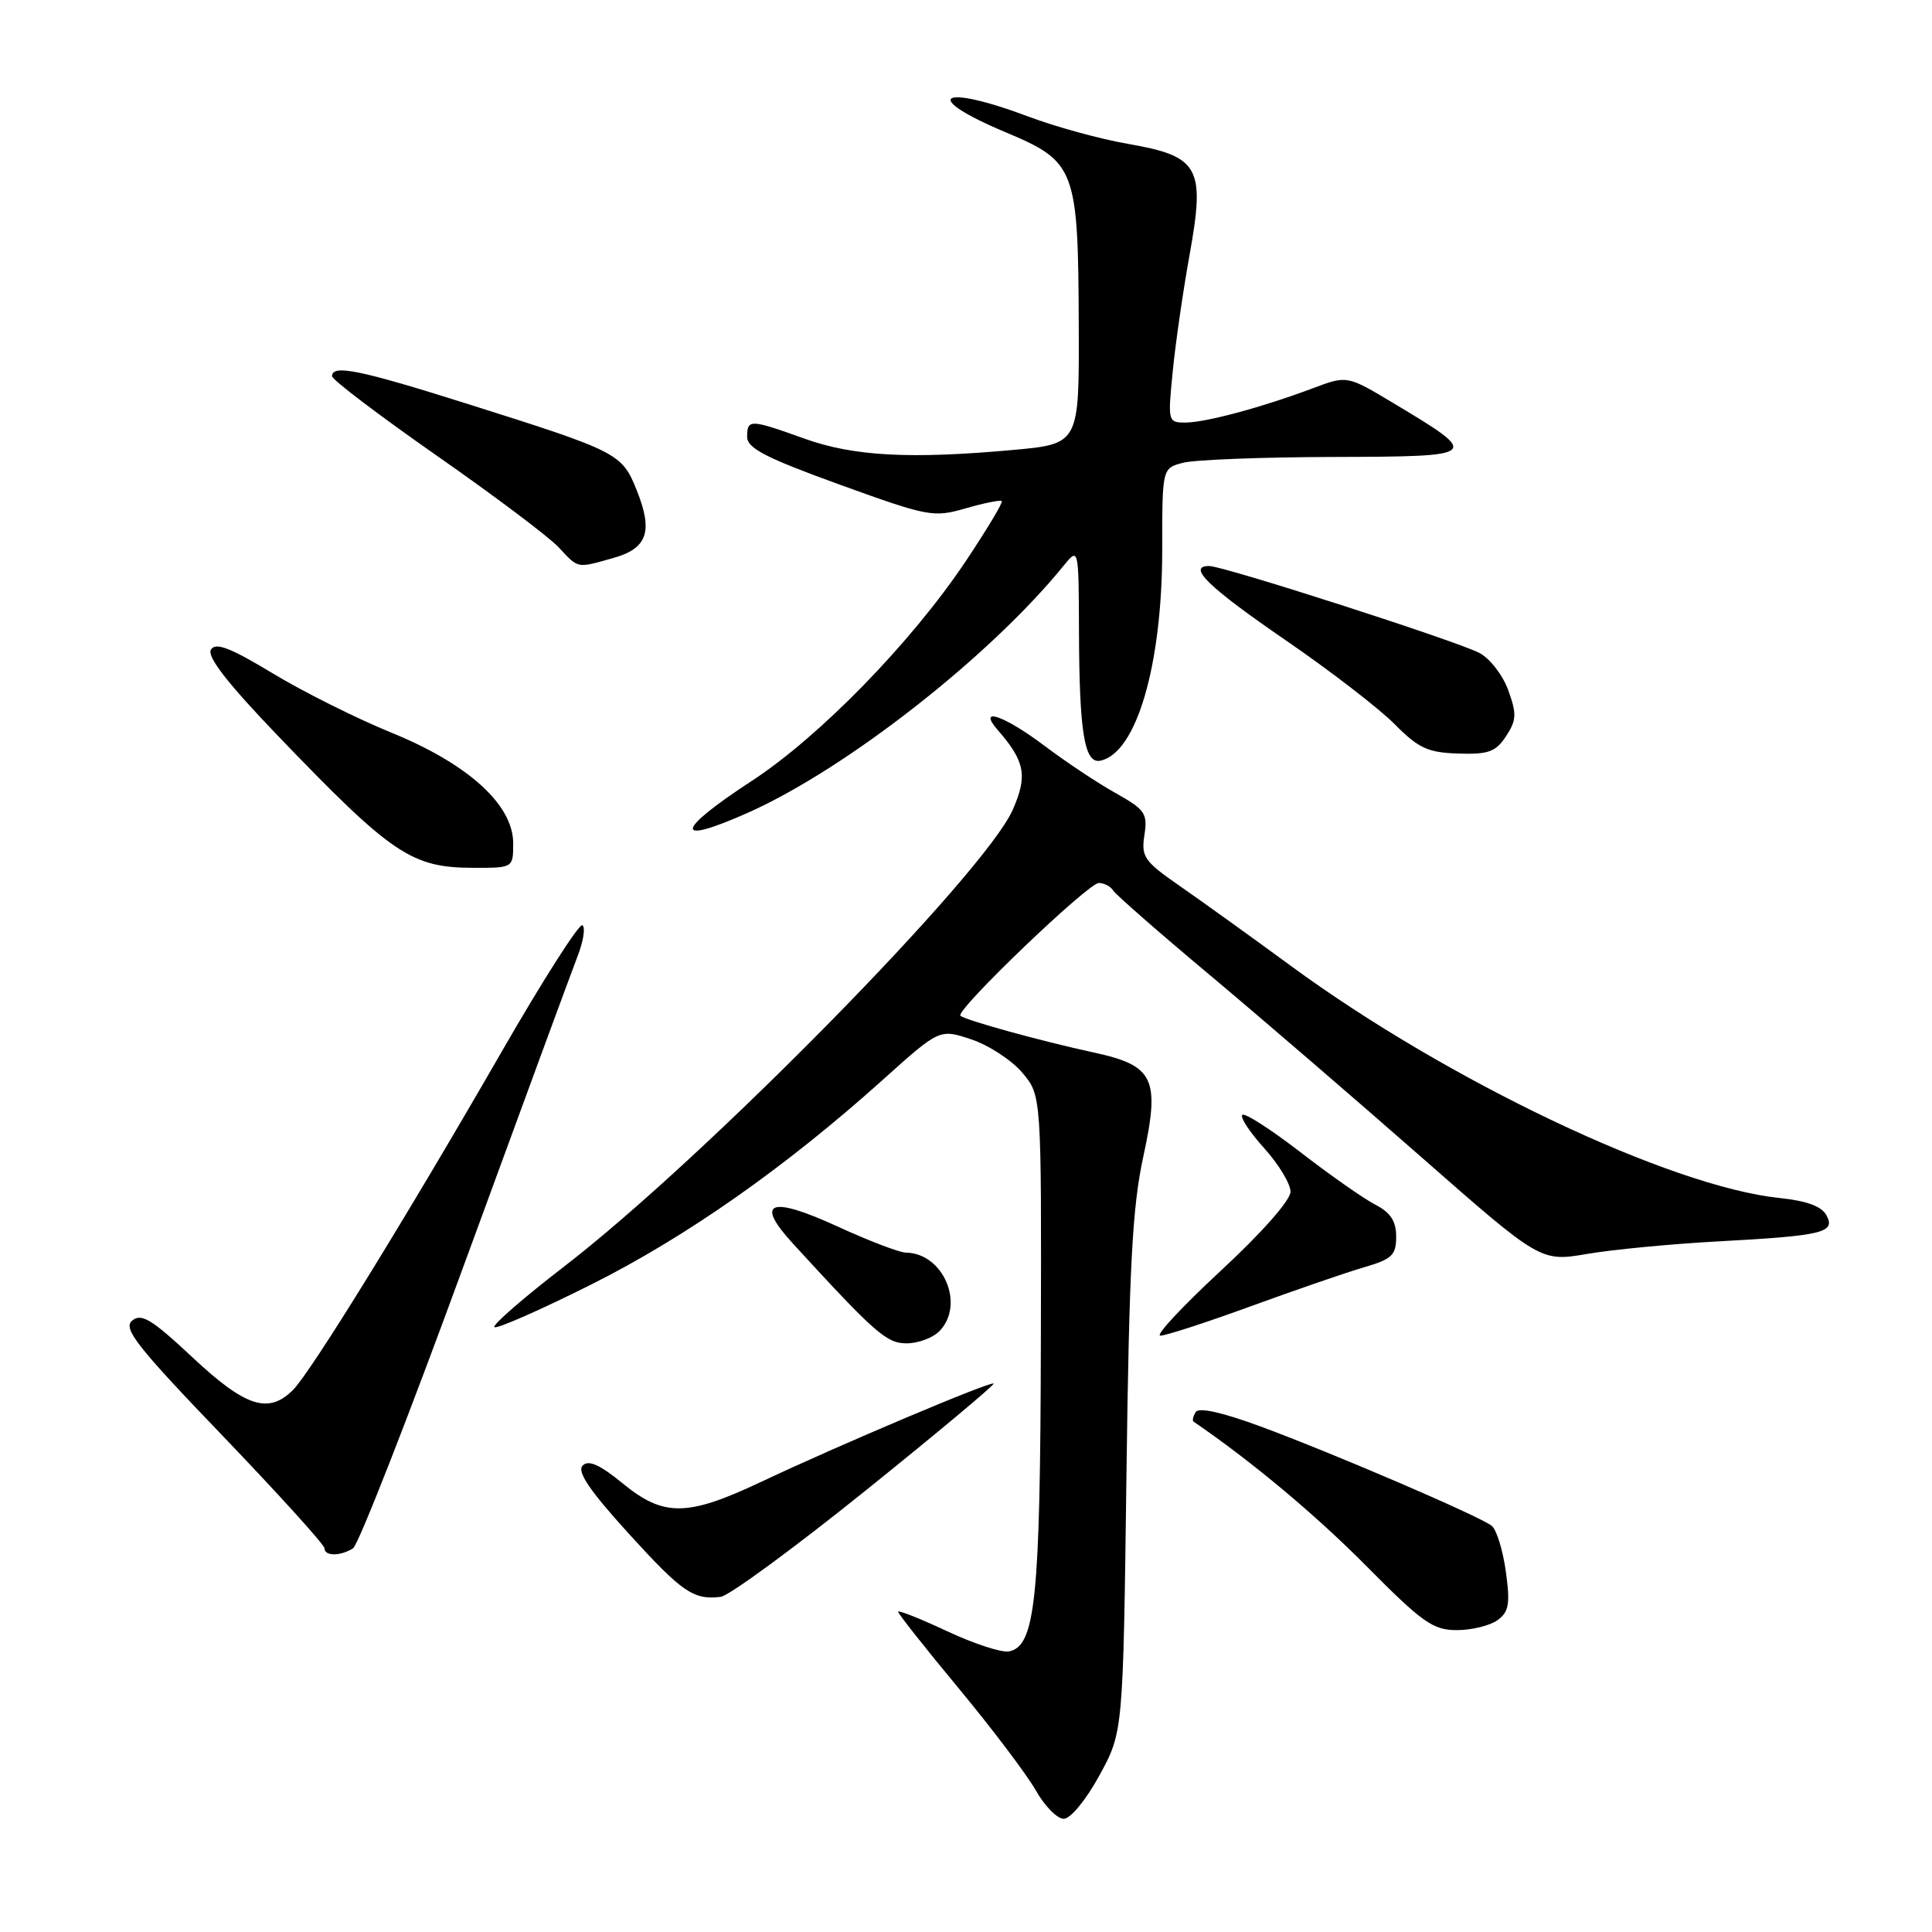 <?xml version="1.0" encoding="UTF-8" standalone="no"?>
<!DOCTYPE svg PUBLIC "-//W3C//DTD SVG 1.1//EN" "http://www.w3.org/Graphics/SVG/1.1/DTD/svg11.dtd" >
<svg xmlns="http://www.w3.org/2000/svg" xmlns:xlink="http://www.w3.org/1999/xlink" version="1.1" viewBox="0 0 256 256">
 <g >
 <path fill="currentColor"
d=" M 145.68 235.25 C 148.82 229.50 148.82 229.50 149.26 195.50 C 149.62 167.82 150.04 159.97 151.49 153.27 C 153.74 142.90 152.93 141.19 144.92 139.46 C 137.98 137.96 127.83 135.16 127.26 134.59 C 126.56 133.89 144.18 117.00 145.60 117.00 C 146.31 117.00 147.16 117.45 147.50 118.00 C 147.84 118.54 153.60 123.59 160.31 129.20 C 167.01 134.82 179.62 145.67 188.32 153.31 C 204.14 167.20 204.14 167.20 210.32 166.15 C 213.72 165.57 221.45 164.83 227.50 164.50 C 241.56 163.74 243.25 163.34 242.02 161.04 C 241.38 159.84 239.41 159.12 235.79 158.74 C 221.33 157.24 191.77 143.20 171.00 127.95 C 165.78 124.12 159.17 119.37 156.33 117.40 C 151.61 114.13 151.20 113.54 151.64 110.66 C 152.08 107.78 151.74 107.28 147.81 105.08 C 145.44 103.76 141.21 100.94 138.41 98.83 C 133.00 94.76 129.43 93.56 132.22 96.75 C 135.83 100.89 136.18 102.80 134.19 107.31 C 130.46 115.74 93.41 153.45 74.75 167.82 C 69.39 171.95 65.23 175.56 65.51 175.85 C 65.80 176.13 71.54 173.61 78.27 170.24 C 90.93 163.90 104.05 154.69 117.00 143.06 C 124.50 136.32 124.50 136.32 128.72 137.73 C 131.05 138.51 134.08 140.50 135.47 142.15 C 138.00 145.15 138.00 145.15 137.92 177.83 C 137.84 211.91 137.20 218.15 133.69 218.82 C 132.72 219.01 129.03 217.80 125.47 216.13 C 121.91 214.47 119.00 213.31 119.00 213.56 C 119.00 213.82 122.63 218.41 127.07 223.76 C 131.51 229.12 136.09 235.19 137.26 237.25 C 138.42 239.31 140.08 241.00 140.95 241.00 C 141.85 241.00 143.90 238.51 145.68 235.25 Z  M 198.43 214.68 C 199.95 213.57 200.12 212.53 199.53 208.23 C 199.14 205.41 198.30 202.69 197.66 202.18 C 196.05 200.90 176.64 192.56 167.02 189.01 C 161.96 187.14 158.84 186.45 158.44 187.10 C 158.09 187.67 157.96 188.24 158.15 188.37 C 165.83 193.62 174.30 200.70 180.98 207.44 C 188.48 215.01 189.87 216.00 193.04 216.00 C 195.01 216.00 197.43 215.40 198.43 214.68 Z  M 114.73 197.48 C 124.20 189.86 131.82 183.49 131.66 183.33 C 131.30 182.97 111.17 191.48 100.82 196.37 C 91.05 200.98 87.94 201.01 82.50 196.55 C 79.47 194.07 77.99 193.41 77.21 194.19 C 76.42 194.98 78.10 197.47 83.21 203.10 C 90.38 210.99 91.88 212.03 95.50 211.59 C 96.60 211.45 105.25 205.11 114.73 197.48 Z  M 46.78 205.16 C 47.48 204.71 54.13 187.73 61.55 167.42 C 68.98 147.12 75.71 128.83 76.50 126.79 C 77.30 124.75 77.60 122.87 77.17 122.60 C 76.74 122.34 71.94 129.86 66.50 139.31 C 53.92 161.17 41.19 181.81 38.83 184.17 C 35.58 187.42 32.54 186.44 25.53 179.88 C 20.10 174.80 18.74 173.97 17.51 174.99 C 16.26 176.03 18.10 178.38 29.52 190.27 C 36.93 198.00 43.00 204.70 43.00 205.16 C 43.00 206.22 45.10 206.22 46.78 205.16 Z  M 124.43 176.43 C 127.93 172.93 125.03 166.04 120.03 165.98 C 119.19 165.97 115.13 164.42 111.01 162.53 C 102.05 158.41 99.95 159.19 105.04 164.75 C 115.98 176.69 117.47 178.00 120.14 178.00 C 121.63 178.00 123.56 177.29 124.43 176.43 Z  M 165.75 173.08 C 171.66 170.93 178.41 168.60 180.75 167.92 C 184.45 166.84 185.00 166.32 185.00 163.87 C 185.00 161.80 184.26 160.67 182.21 159.61 C 180.68 158.82 176.22 155.69 172.30 152.66 C 168.38 149.64 164.92 147.41 164.61 147.73 C 164.29 148.04 165.60 150.03 167.52 152.15 C 169.43 154.27 171.00 156.86 171.00 157.91 C 171.00 159.04 167.19 163.35 161.75 168.39 C 156.66 173.11 153.06 176.97 153.75 176.98 C 154.44 176.99 159.84 175.24 165.75 173.08 Z  M 68.00 111.74 C 68.00 106.64 62.04 101.23 51.88 97.09 C 47.27 95.21 40.18 91.67 36.13 89.22 C 30.49 85.81 28.57 85.08 27.95 86.08 C 27.39 86.99 30.15 90.54 36.76 97.43 C 51.95 113.25 54.52 114.98 62.75 114.99 C 68.00 115.00 68.00 115.00 68.00 111.74 Z  M 99.22 107.64 C 112.21 101.82 131.17 86.97 140.90 75.00 C 142.93 72.50 142.93 72.50 142.97 83.62 C 143.01 97.02 143.69 101.21 145.78 100.80 C 150.57 99.85 154.00 88.17 154.00 72.81 C 154.00 62.04 154.00 62.04 156.75 61.32 C 158.26 60.92 167.23 60.57 176.68 60.55 C 196.23 60.49 196.31 60.42 184.64 53.42 C 178.50 49.74 178.50 49.74 174.00 51.43 C 167.31 53.95 159.81 55.97 157.11 55.99 C 154.76 56.00 154.73 55.89 155.39 49.25 C 155.75 45.54 156.76 38.56 157.63 33.74 C 159.72 22.15 158.92 20.71 149.45 19.06 C 145.79 18.43 139.86 16.80 136.28 15.45 C 124.46 11.01 121.91 12.77 133.26 17.53 C 142.53 21.42 142.87 22.32 142.94 43.16 C 143.00 58.82 143.00 58.82 134.25 59.62 C 120.55 60.86 113.12 60.46 106.59 58.12 C 99.38 55.53 99.00 55.52 99.00 57.89 C 99.00 59.39 101.48 60.67 111.25 64.21 C 123.02 68.47 123.68 68.59 127.95 67.36 C 130.40 66.65 132.56 66.22 132.74 66.40 C 132.92 66.58 130.76 70.18 127.94 74.40 C 120.76 85.13 108.61 97.60 99.62 103.47 C 89.37 110.16 89.18 112.13 99.22 107.64 Z  M 199.56 97.55 C 200.95 95.43 200.99 94.61 199.85 91.45 C 199.12 89.45 197.40 87.22 196.01 86.51 C 192.87 84.89 162.12 75.00 160.23 75.00 C 157.22 75.00 160.11 77.80 170.38 84.85 C 176.27 88.89 182.75 93.89 184.79 95.95 C 187.96 99.15 189.19 99.72 193.23 99.85 C 197.23 99.98 198.20 99.62 199.56 97.55 Z  M 81.19 73.96 C 85.78 72.69 86.57 70.46 84.38 64.99 C 82.41 60.06 81.98 59.84 61.73 53.45 C 47.63 49.00 44.00 48.26 44.00 49.85 C 44.00 50.31 50.22 55.03 57.82 60.34 C 65.42 65.64 72.70 71.11 73.99 72.49 C 76.70 75.38 76.36 75.31 81.19 73.96 Z "/>
</g>
</svg>